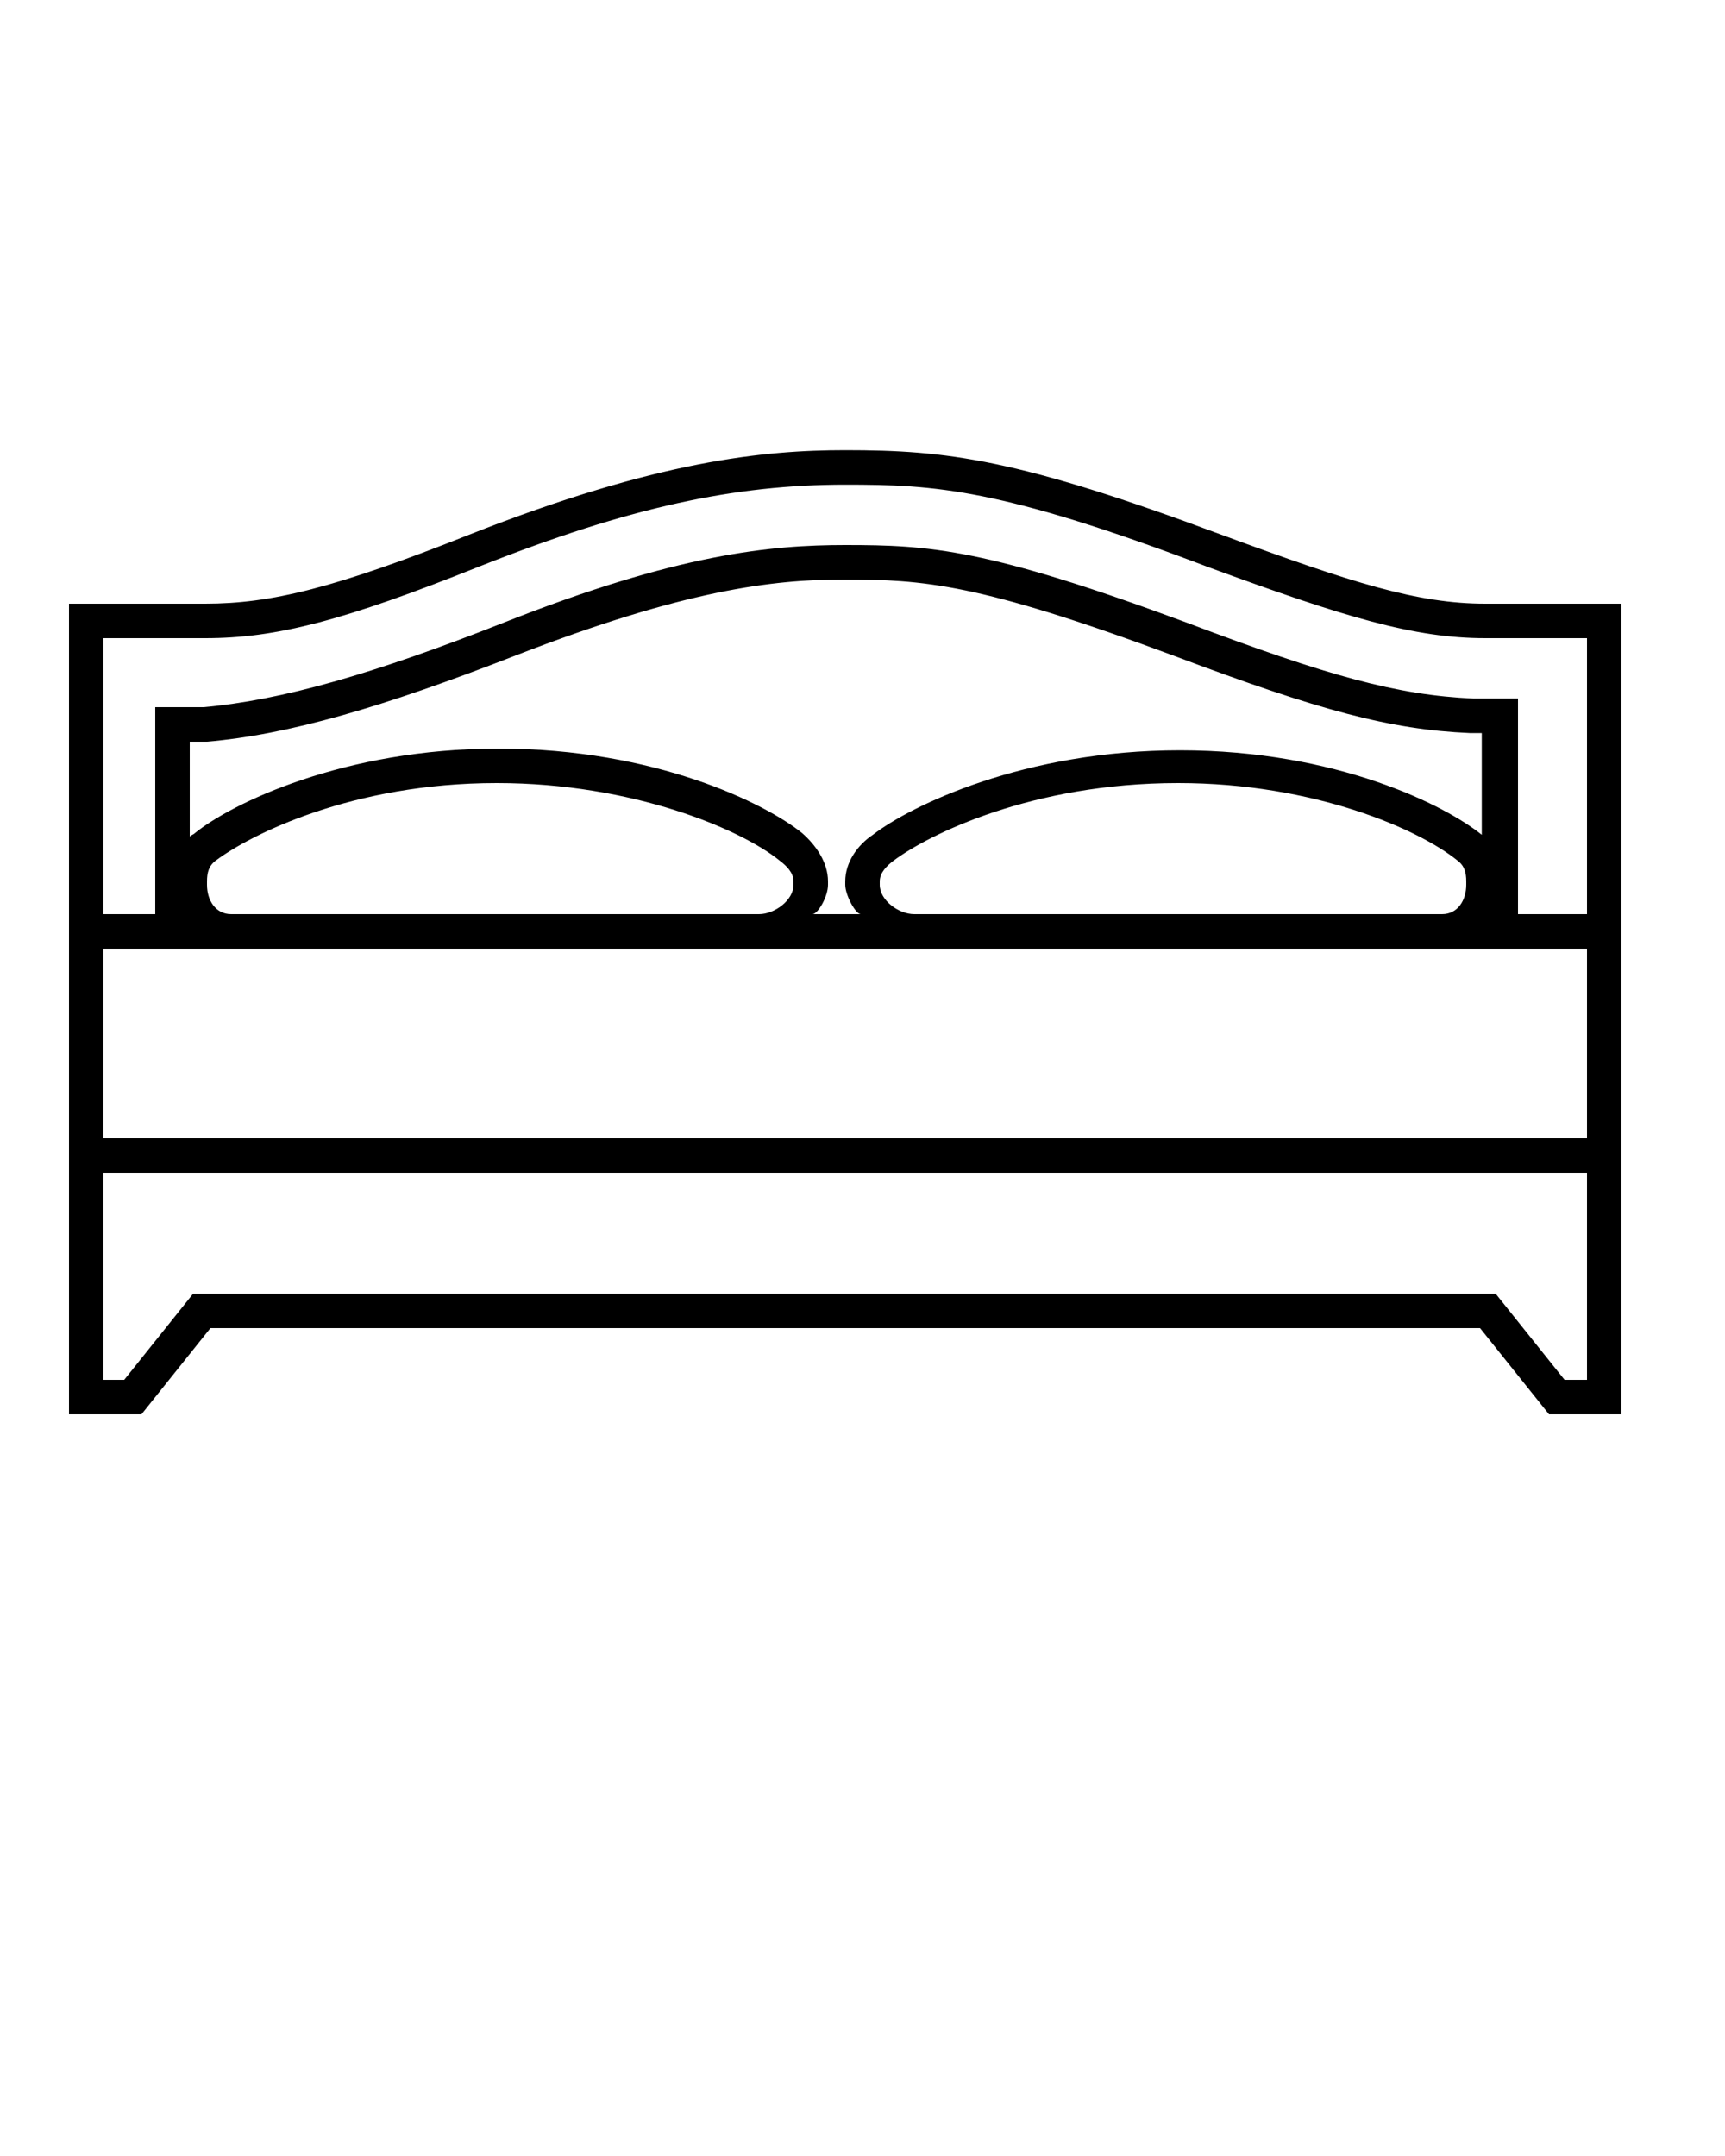 <svg xmlns="http://www.w3.org/2000/svg" xmlns:xlink="http://www.w3.org/1999/xlink" version="1.1" x="0px" y="0px" viewBox="0 0 100 125" style="enable-background:new 0 0 100 100;" xml:space="preserve"><path d="M86.1,35c-3.9,0-7.7-1.2-15.3-4C59,26.6,54.9,26.1,49,26.1c-4.7,0-10.9,0.6-21.8,4.9c-7.8,3.1-11.5,4-15.3,4H4v47h4.2l4-5  h73.6l4,5H94V35H86.1z M51,51.3v-0.2c0-0.5,0.4-0.9,0.8-1.2c2-1.5,8-4.5,16.5-4.5c7.9,0,14,2.7,16.2,4.5c0.4,0.3,0.5,0.7,0.5,1.2  v0.2c0,0.9-0.5,1.7-1.4,1.7H53C52.1,53,51,52.2,51,51.3z M86,48.5c0,0-0.1-0.1-0.1-0.1c-2.1-1.7-8.4-4.9-17.5-4.9  c-9,0-15.6,3.2-17.8,4.9C49.7,49,49,50,49,51.1v0.2c0,0.6,0.6,1.7,0.9,1.7h-2.8c0.3,0,0.9-1,0.9-1.7v-0.2c0-1.1-0.7-2.1-1.5-2.8  c-2.1-1.7-8.5-4.9-17.6-4.9c-9,0-15.5,3.2-17.6,4.9c-0.1,0.1-0.2,0.1-0.3,0.2V43c0.4,0,0.7,0,1,0c4.7-0.4,10.2-2,17.9-5  c9.8-3.8,14.9-4.4,19-4.4c4.6,0,7.8,0.2,19.1,4.4c8.5,3.2,12.6,4.3,17.2,4.5c0.2,0,0.4,0,0.7,0V48.5z M12,51.3v-0.2  c0-0.5,0.1-0.9,0.5-1.2c2-1.5,7.9-4.5,16.3-4.5c7.9,0,14.2,2.7,16.4,4.5c0.4,0.3,0.8,0.7,0.8,1.2v0.2c0,0.9-1.1,1.7-2,1.7H13.4  C12.5,53,12,52.2,12,51.3z M92,55v11H6V55H92z M92,80h-1.3l-4-5H11.2l-4,5H6V68h86V80z M88,53V40.5l-1,0c0,0-1.2,0-1.6,0  c-4.4-0.2-8.4-1.3-16.6-4.4c-11.6-4.3-14.9-4.5-19.8-4.5c-4.3,0-9.7,0.5-19.8,4.5c-7.6,3-12.9,4.5-17.4,4.9c-0.3,0-1.2,0-1.8,0l-1,0  v12H6V37h5.9c4.1,0,8-1,16-4.2c8.6-3.4,14.7-4.7,21.1-4.7c5.2,0,9,0.2,21.1,4.8C78,35.8,82,37,86.1,37H92v16H88z"/></svg>